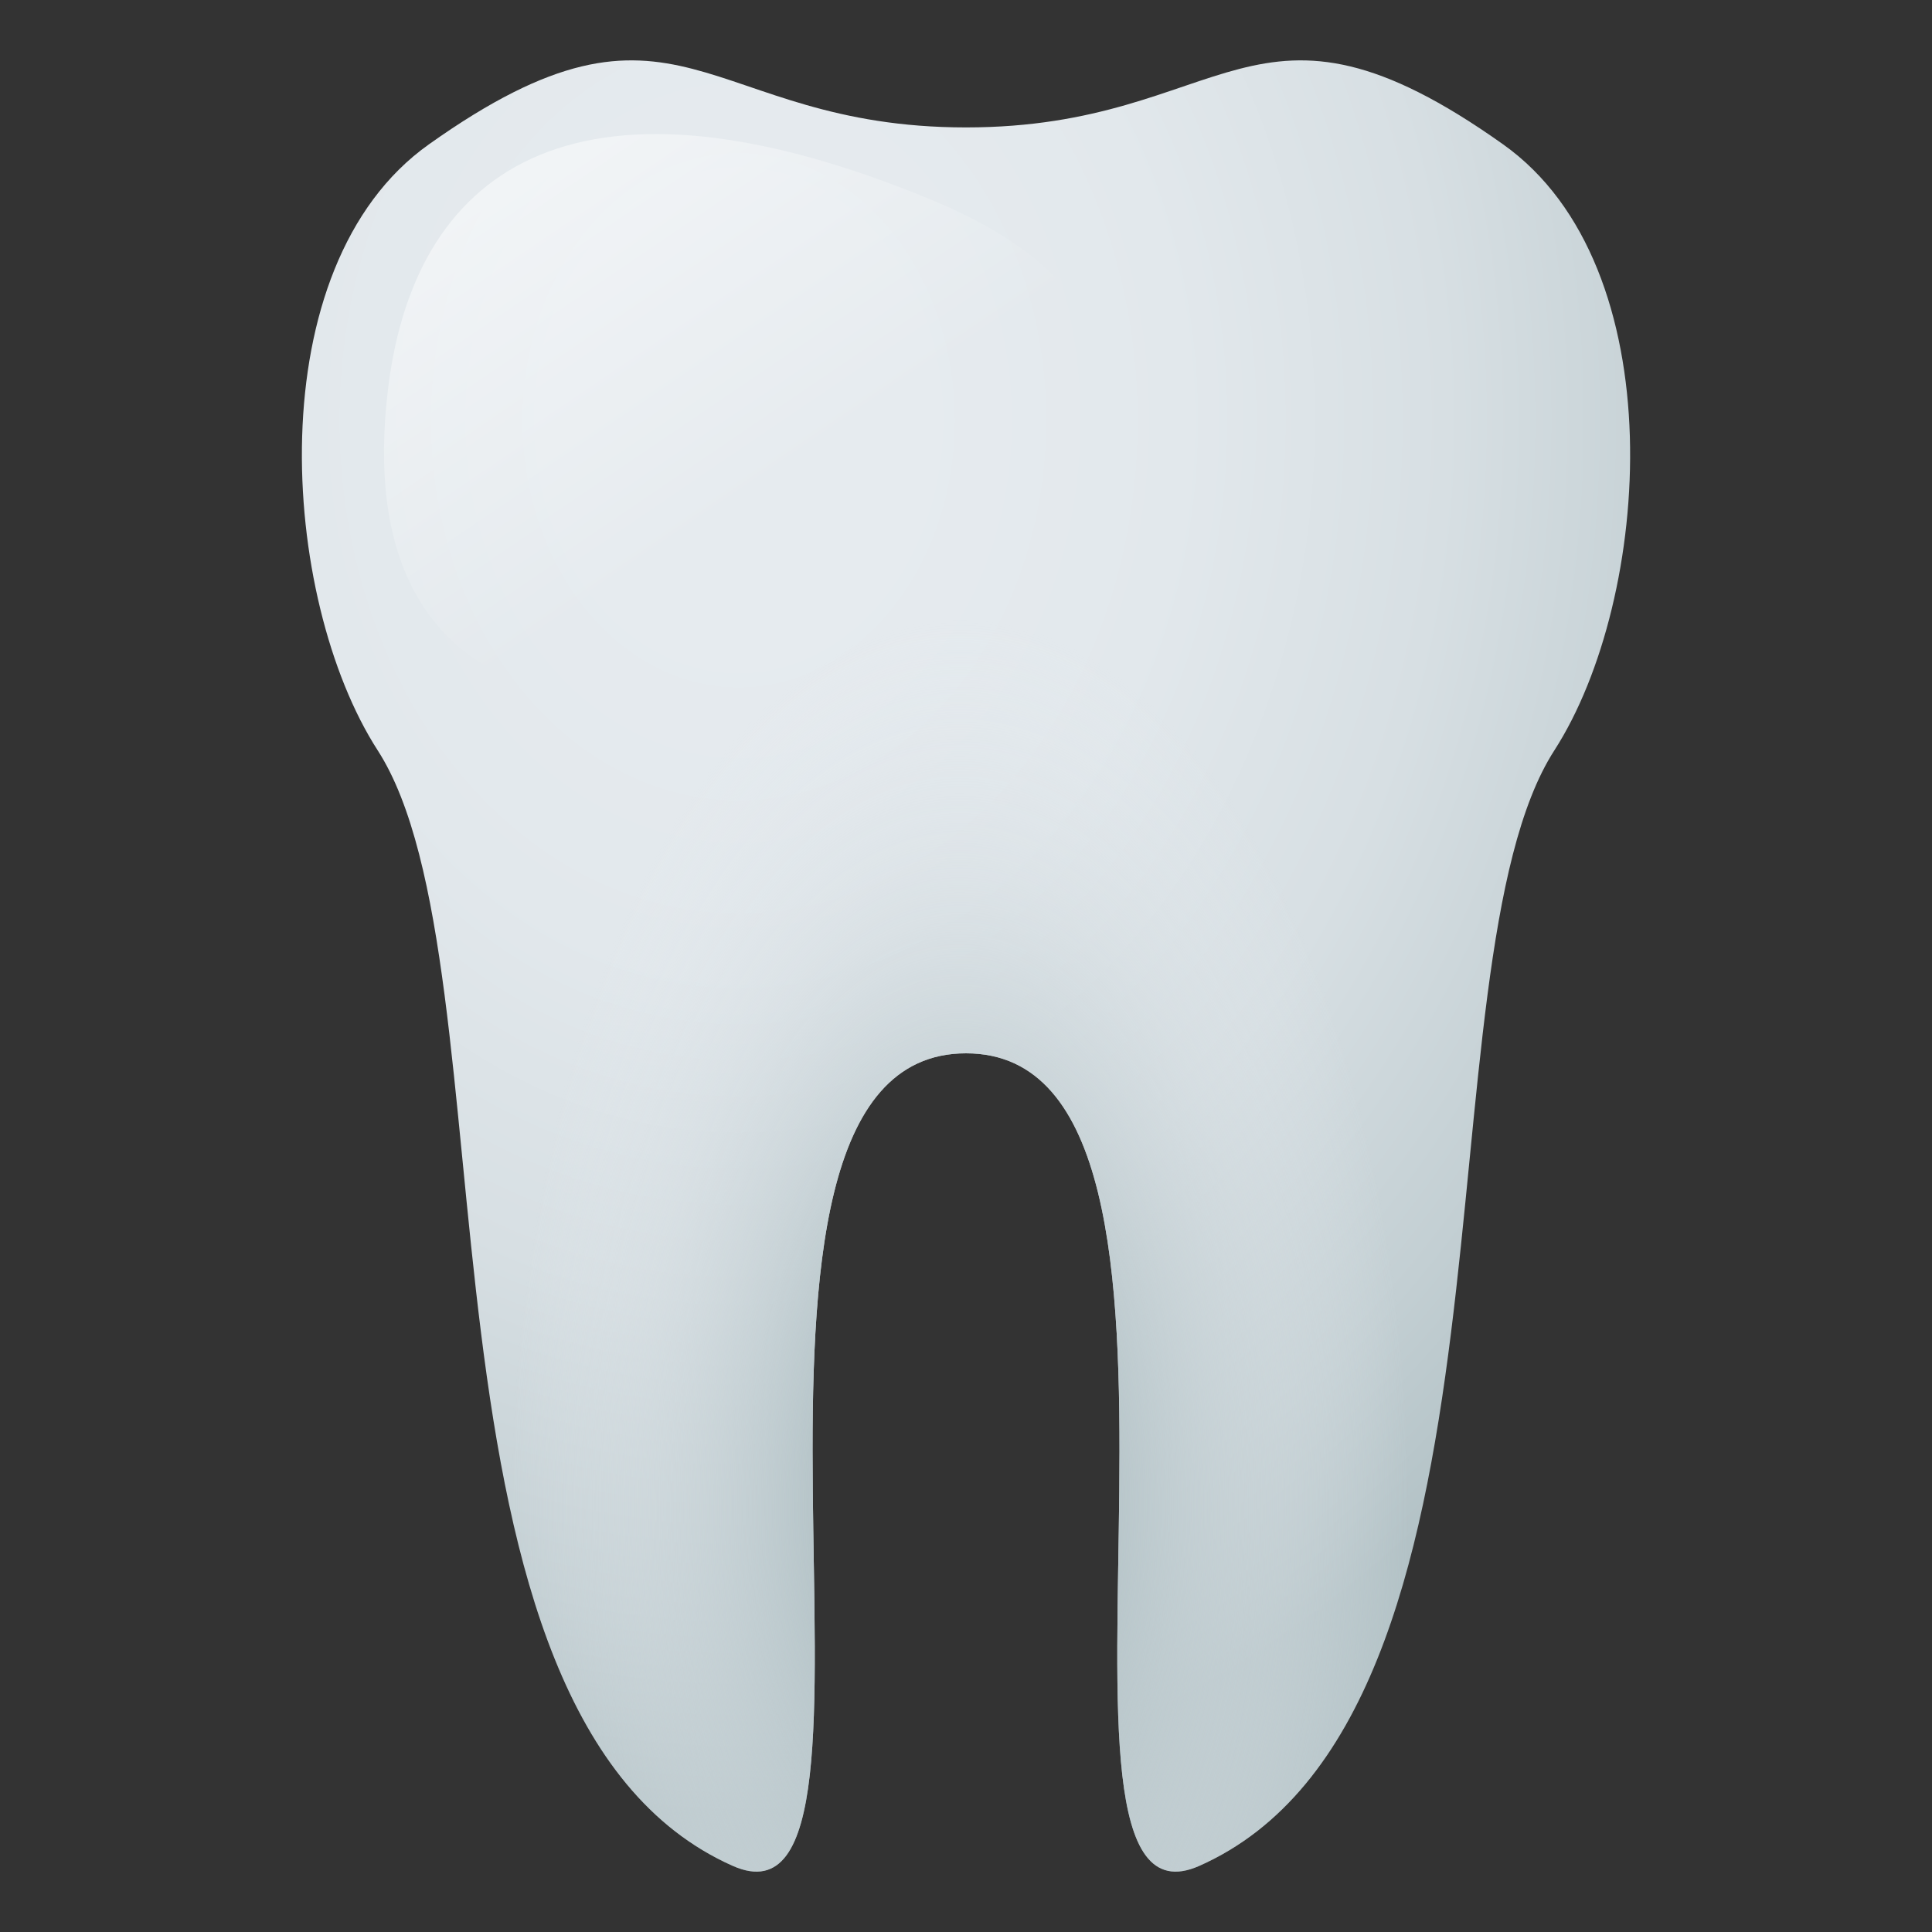 <?xml version="1.0" encoding="utf-8"?>
<!-- Generator: Adobe Illustrator 15.0.0, SVG Export Plug-In . SVG Version: 6.00 Build 0)  -->
<!DOCTYPE svg PUBLIC "-//W3C//DTD SVG 1.1//EN" "http://www.w3.org/Graphics/SVG/1.1/DTD/svg11.dtd">
<svg version="1.1" id="Layer_1" xmlns:x="http://ns.adobe.com/Extensibility/1.0/" xmlns:i="http://ns.adobe.com/AdobeIllustrator/10.0/" xmlns:graph="http://ns.adobe.com/Graphs/1.0/"
	 xmlns="http://www.w3.org/2000/svg" xmlns:xlink="http://www.w3.org/1999/xlink" xmlns:a="http://ns.adobe.com/AdobeSVGViewerExtensions/3.0/"
	 x="0px" y="0px" width="64px" height="64px" viewBox="0 0 64 64" enable-background="new 0 0 64 64" xml:space="preserve">
<rect x="0" y="0" width="64" height="64" fill="#333333" stroke="none"/>
<radialGradient id="SVGID_1_" cx="41.79" cy="9.56" r="35.619" gradientTransform="matrix(1.05 0 0 1.298 -19.413 1.508)" gradientUnits="userSpaceOnUse">
	<stop  offset="0.151" style="stop-color:#E6EBEF"/>
	<stop  offset="0.394" style="stop-color:#E2E8EC"/>
	<stop  offset="0.627" style="stop-color:#D7DFE3"/>
	<stop  offset="0.856" style="stop-color:#C3CFD3"/>
	<stop  offset="1" style="stop-color:#B3C2C6"/>
	<a:midPointStop  offset="0.151" style="stop-color:#E6EBEF"/>
	<a:midPointStop  offset="0.715" style="stop-color:#E6EBEF"/>
	<a:midPointStop  offset="1" style="stop-color:#B3C2C6"/>
</radialGradient>
<path fill="url(#SVGID_1_)" d="M49.795,4.784C41.47-1.133,40.735,4.221,32,4.221c-8.734,0-9.47-5.354-17.795,0.563
	c-5.693,4.042-4.932,15.051-1.692,20.075c4.612,7.155,0.595,32.002,11.764,36.952c6.388,2.827-1.902-26.918,7.724-26.918
	s1.336,29.745,7.724,26.918c11.169-4.949,7.151-29.797,11.764-36.952C54.727,19.835,55.488,8.826,49.795,4.784z"/>
<radialGradient id="SVGID_2_" cx="48.772" cy="44.367" r="14.193" gradientTransform="matrix(1.05 0 0 2.073 -19.413 -42.047)" gradientUnits="userSpaceOnUse">
	<stop  offset="0.291" style="stop-color:#B3C2C6"/>
	<stop  offset="0.721" style="stop-color:#D5DDE1;stop-opacity:0.393"/>
	<stop  offset="1" style="stop-color:#E6EBEF;stop-opacity:0"/>
	<a:midPointStop  offset="0.291" style="stop-color:#B3C2C6"/>
	<a:midPointStop  offset="0.446" style="stop-color:#B3C2C6"/>
	<a:midPointStop  offset="1" style="stop-color:#E6EBEF;stop-opacity:0"/>
</radialGradient>
<path fill="url(#SVGID_2_)" d="M49.795,4.784C41.47-1.133,40.735,4.221,32,4.221c-8.734,0-9.47-5.354-17.795,0.563
	c-5.693,4.042-4.932,15.051-1.692,20.075c4.612,7.155,0.595,32.002,11.764,36.952c6.388,2.827-1.902-26.918,7.724-26.918
	s1.336,29.745,7.724,26.918c11.169-4.949,7.151-29.797,11.764-36.952C54.727,19.835,55.488,8.826,49.795,4.784z"/>
<linearGradient id="SVGID_3_" gradientUnits="userSpaceOnUse" x1="17.916" y1="4.865" x2="27.723" y2="19.314">
	<stop  offset="0" style="stop-color:#FFFFFF;stop-opacity:0.5"/>
	<stop  offset="0.782" style="stop-color:#FFFFFF;stop-opacity:0"/>
	<a:midPointStop  offset="0" style="stop-color:#FFFFFF;stop-opacity:0.5"/>
	<a:midPointStop  offset="0.479" style="stop-color:#FFFFFF;stop-opacity:0.5"/>
	<a:midPointStop  offset="0.782" style="stop-color:#FFFFFF;stop-opacity:0"/>
</linearGradient>
<path fill="url(#SVGID_3_)" enable-background="new    " d="M30.851,6.617C19.332,1.853,13.8,5.356,12.864,12.808
	C9.999,35.621,51.104,14.993,30.851,6.617z"/>
</svg>
